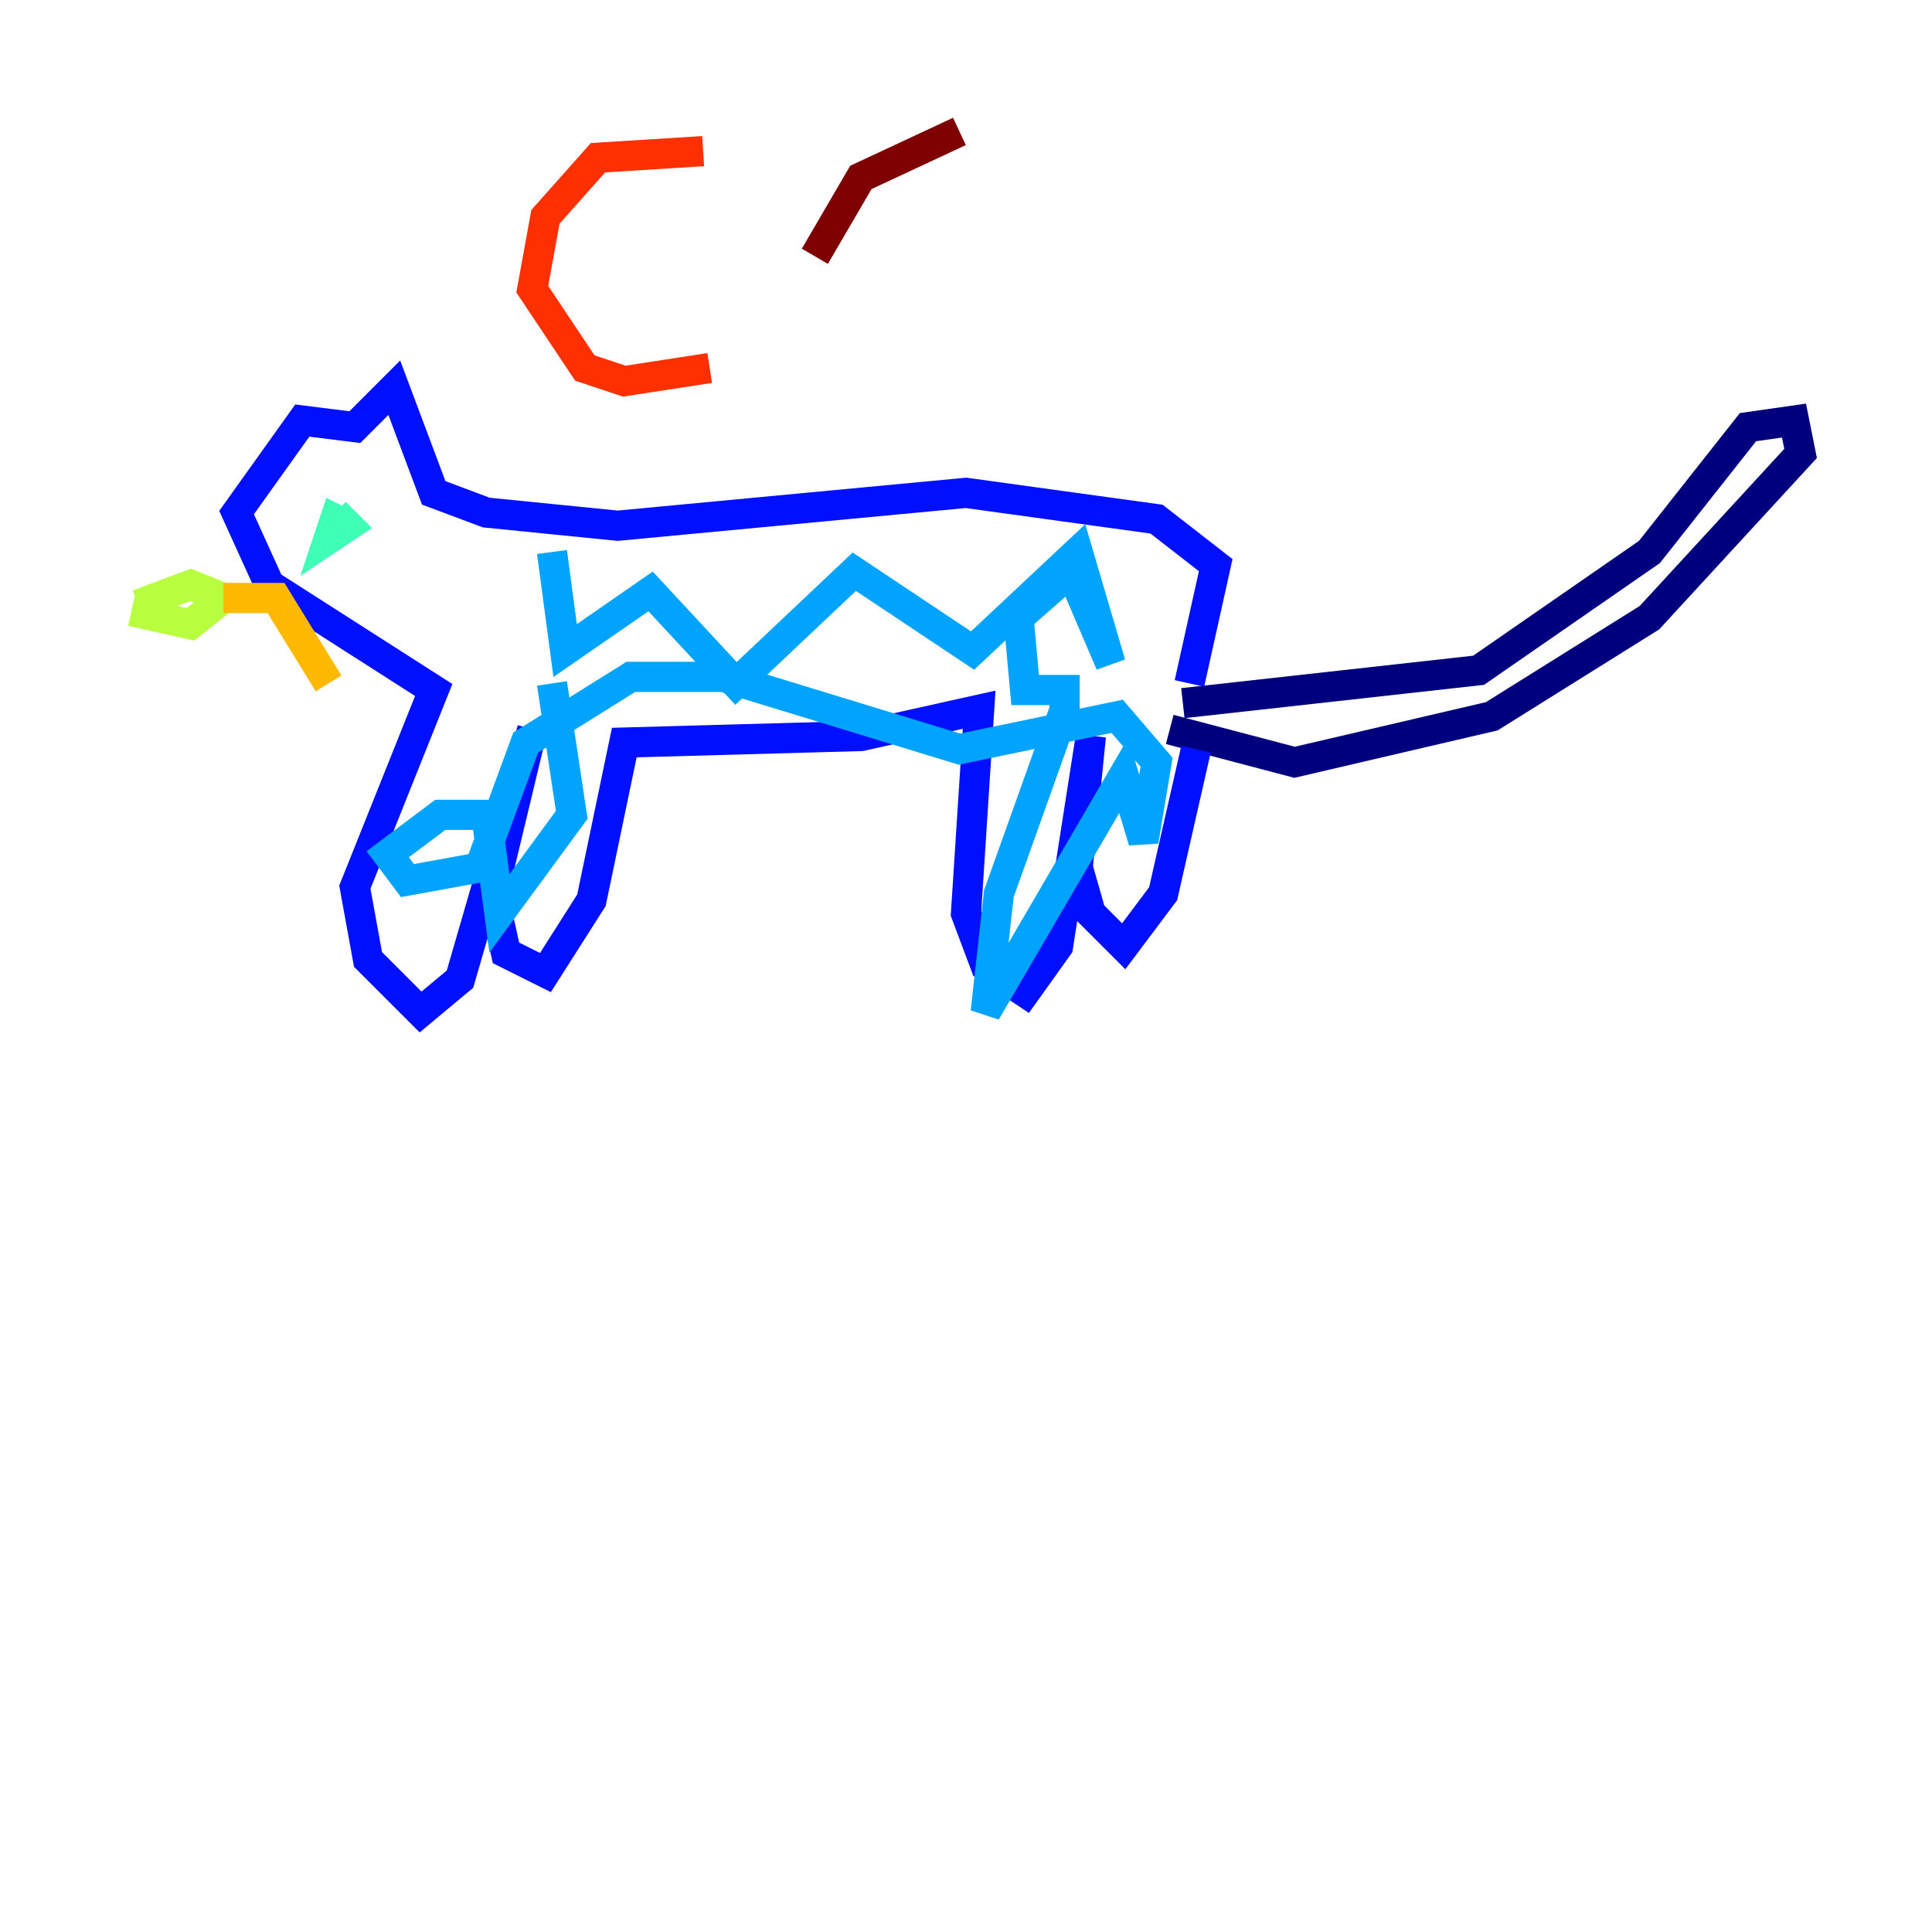 <?xml version="1.0" encoding="utf-8" ?>
<svg baseProfile="tiny" height="128" version="1.2" viewBox="0,0,128,128" width="128" xmlns="http://www.w3.org/2000/svg" xmlns:ev="http://www.w3.org/2001/xml-events" xmlns:xlink="http://www.w3.org/1999/xlink"><defs /><polyline fill="none" points="77.497,48.327 85.769,50.503 98.83,47.456 109.279,40.925 119.293,30.041 118.857,27.864 115.809,28.299 109.279,36.571 97.959,44.408 78.367,46.585" stroke="#00007f" stroke-width="2" /><polyline fill="none" points="79.238,49.633 77.061,59.211 74.449,62.694 72.272,60.517 71.401,57.469 72.272,48.762 70.095,62.694 67.918,65.742 65.306,64.0 64.0,60.517 64.871,47.02 57.034,48.762 41.361,49.197 39.184,59.646 36.136,64.435 33.524,63.129 32.653,59.211 35.265,48.327 30.476,64.871 27.864,67.048 24.381,63.565 23.51,58.776 28.735,45.714 17.85,38.748 15.674,33.959 20.027,27.864 23.51,28.299 26.122,25.687 28.735,32.653 32.218,33.959 40.925,34.83 64.0,32.653 76.626,34.395 80.544,37.442 78.803,45.279" stroke="#0010ff" stroke-width="2" /><polyline fill="none" points="36.571,36.571 37.442,43.102 43.102,39.184 48.762,45.279 56.599,37.878 64.435,43.102 71.401,36.571 73.578,43.973 70.966,37.878 67.483,40.925 67.918,45.714 70.531,45.714 70.531,47.02 66.177,59.211 65.306,67.048 74.449,51.374 75.755,55.728 76.626,50.503 74.014,47.456 63.565,49.633 47.891,44.843 41.796,44.843 34.83,49.197 31.782,57.469 26.993,58.34 25.687,56.599 29.17,53.986 32.218,53.986 33.088,60.517 37.878,53.986 36.571,45.279" stroke="#00a4ff" stroke-width="2" /><polyline fill="none" points="21.769,34.83 23.075,34.83 22.204,34.395 21.769,35.701 23.075,34.83 22.204,33.959" stroke="#3fffb7" stroke-width="2" /><polyline fill="none" points="9.143,40.054 12.626,38.748 14.803,39.619 12.626,41.361 8.707,40.49" stroke="#b7ff3f" stroke-width="2" /><polyline fill="none" points="14.803,39.619 18.286,39.619 21.769,45.279" stroke="#ffb900" stroke-width="2" /><polyline fill="none" points="46.585,10.014 39.619,10.449 36.136,14.367 35.265,19.157 38.748,24.381 41.361,25.252 47.02,24.381" stroke="#ff3000" stroke-width="2" /><polyline fill="none" points="63.565,8.707 57.034,11.755 53.986,16.98" stroke="#7f0000" stroke-width="2" /></svg>